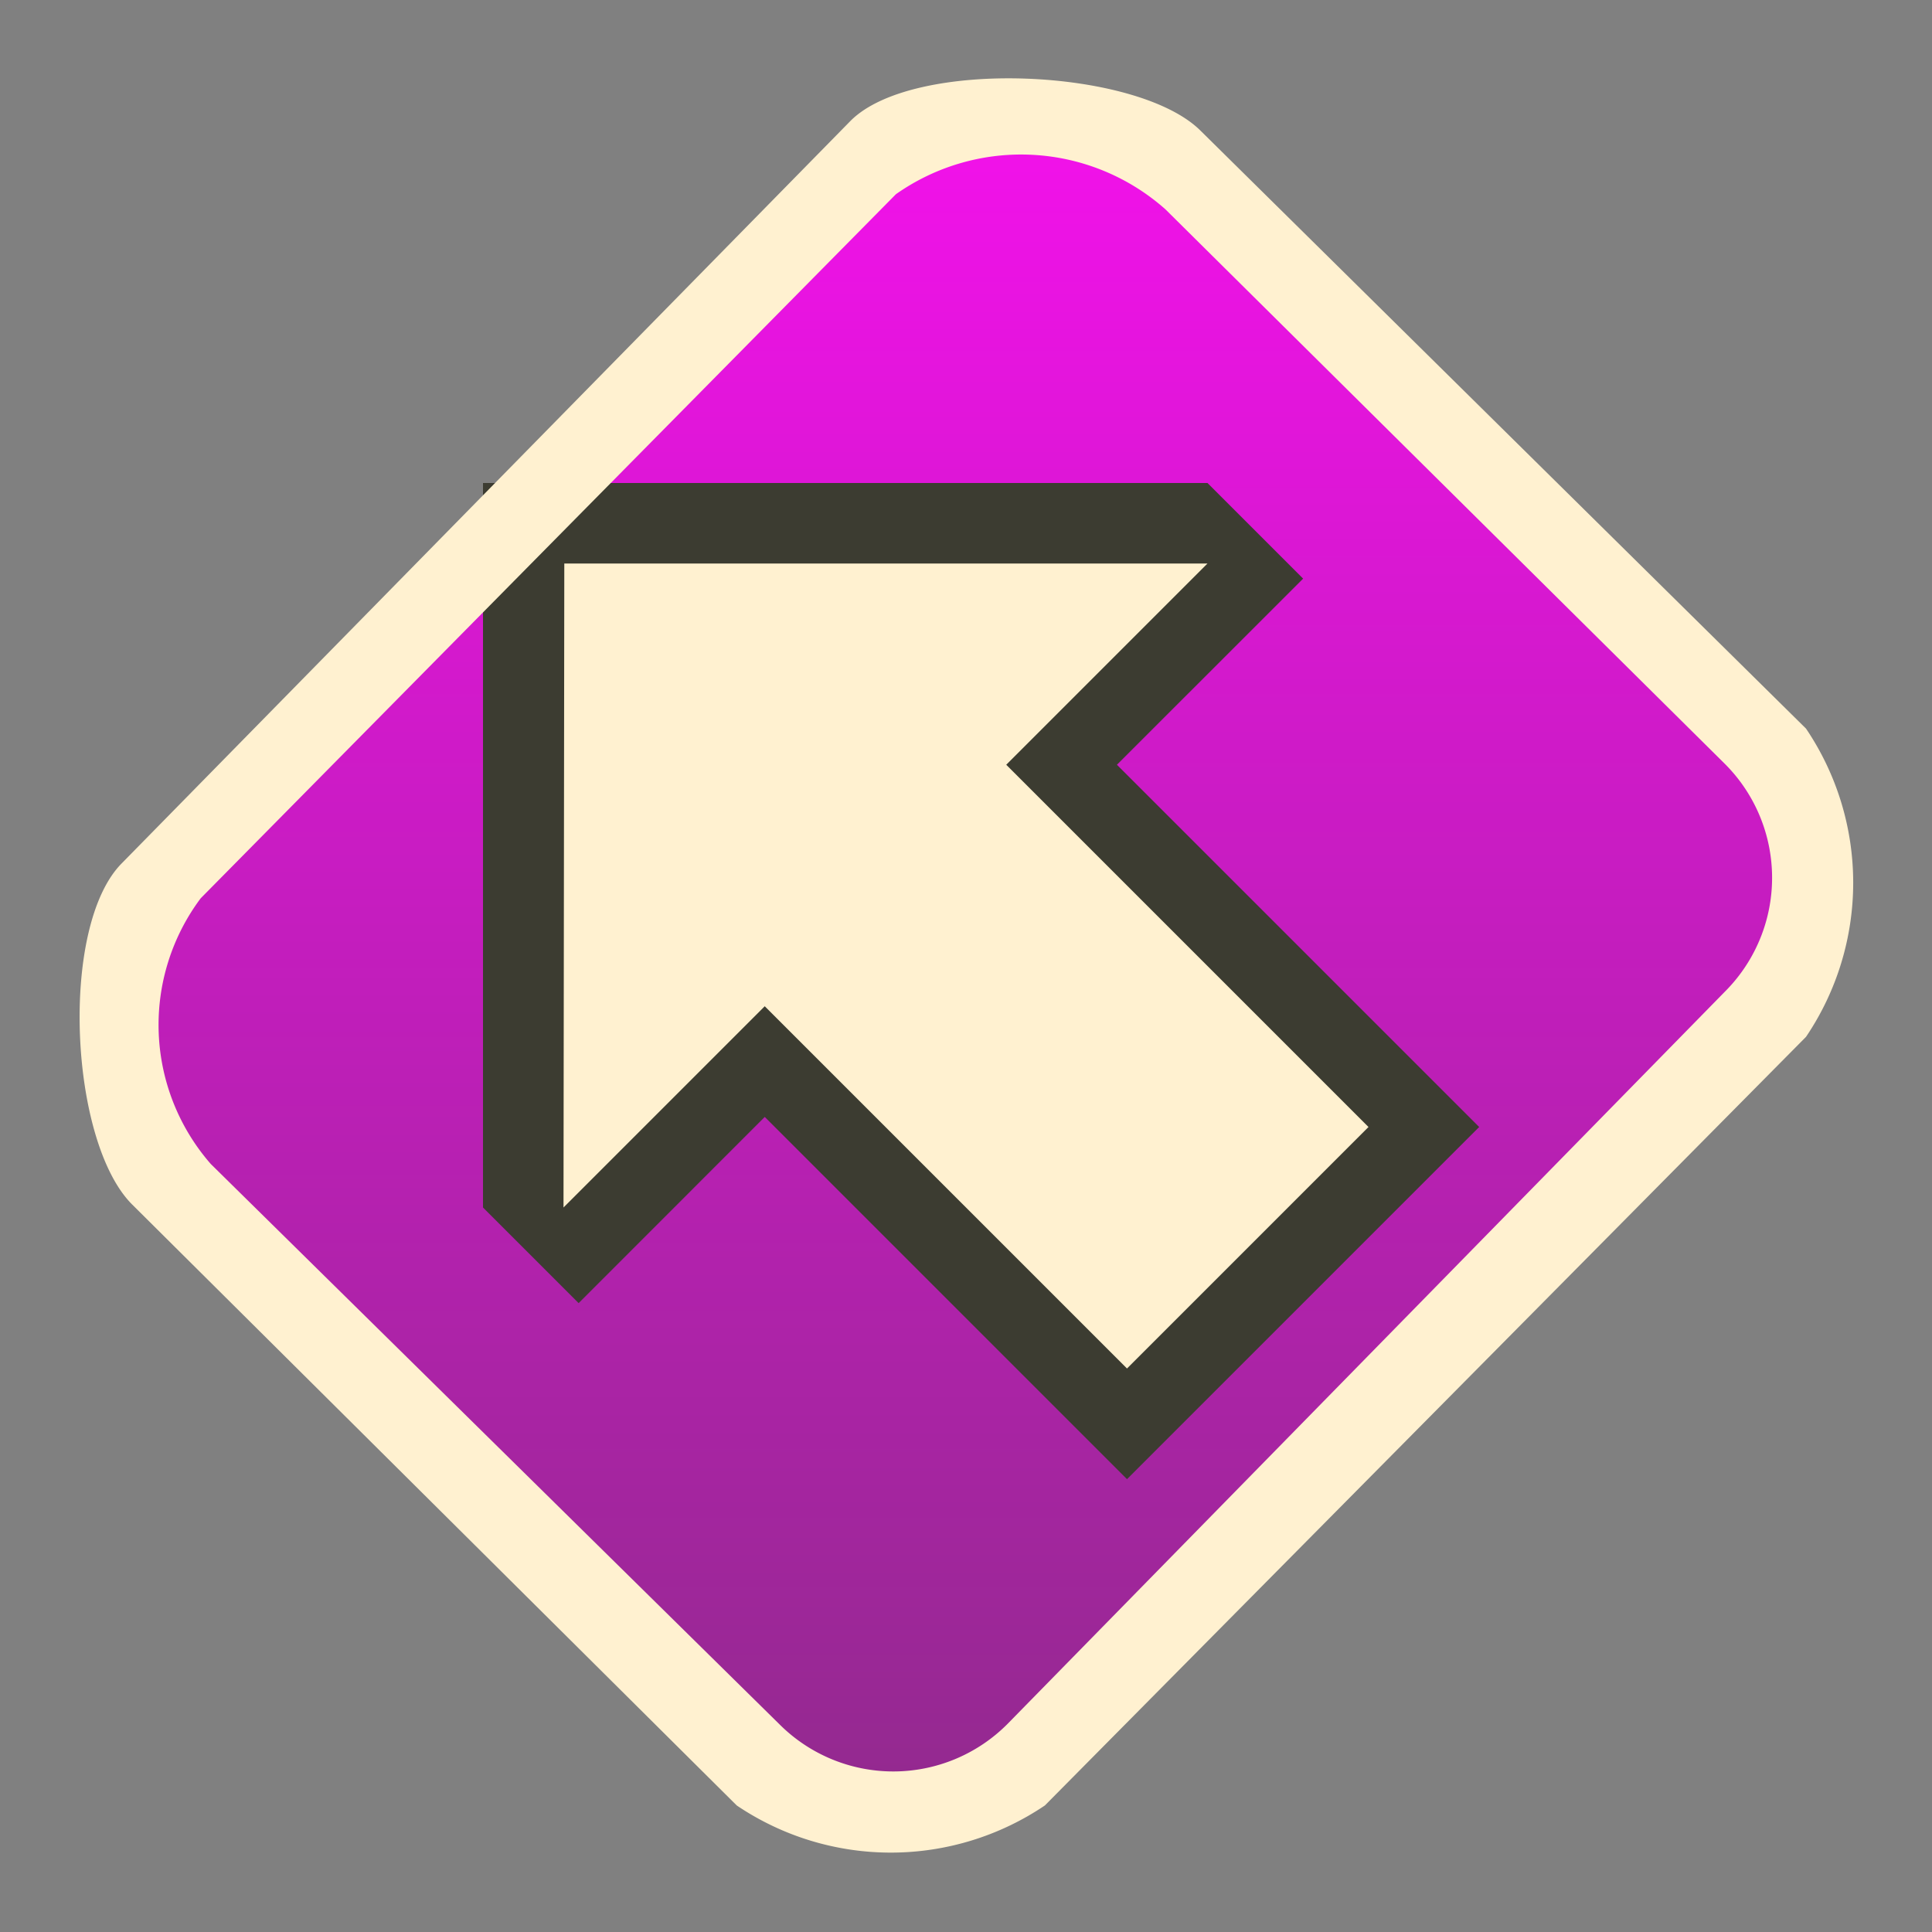 <svg xmlns="http://www.w3.org/2000/svg" xmlns:xlink="http://www.w3.org/1999/xlink" width="24" height="24" viewBox="0 0 24 24">
  <rect x="0" y="0" width="24" height="24" fill="#808080" stroke="none"/>
<defs>
    <style>
      .cls-1, .cls-2, .cls-3 {
        fill-rule: evenodd;
      }

      .cls-1 {
        fill: url(#linear-gradient);
      }

      .cls-2 {
        fill: #3c3c31;
      }

      .cls-3 {
        fill: #fff1d0;
      }
    </style>
    <linearGradient id="linear-gradient" x1="12.016" y1="22.688" x2="12.016" y2="1.375" gradientUnits="userSpaceOnUse">
      <stop offset="0" stop-color="#912a8d"/>
      <stop offset="1" stop-color="#f311eb"/>
    </linearGradient>
  </defs>
  <path class="cls-1" d="M1.953,11.008l9.008-9.07a3.42,3.42,0,0,1,3.828,0l7.239,7.238a3.421,3.421,0,0,1,0,3.828l-8.892,9.08a3.421,3.421,0,0,1-3.828,0L1.953,14.837A3.42,3.42,0,0,1,1.953,11.008Z"/>
  <path id="Rounded_Rectangle_1" data-name="Rounded Rectangle 1" class="cls-2" d="M18.375,14L14,18.375l-4.5-4.5L7.188,16.188,6,15V6h9l1.188,1.188L13.875,9.5Z"/>
  <path id="Rounded_Rectangle_1-2" data-name="Rounded Rectangle 1" class="cls-3" d="M22.435,12.88L12.98,22.428a3.42,3.42,0,0,1-3.828,0L1.641,14.962C0.86,14.181.735,11.5,1.516,10.721L10.567,1.5c0.781-.781,3.567-0.656,4.348.125l7.52,7.426A3.42,3.42,0,0,1,22.435,12.88ZM21.427,9.489L14.477,2.6a2.7,2.7,0,0,0-3.348-.187L2.493,11.159a2.625,2.625,0,0,0,.125,3.3L9.683,21.42a2,2,0,0,0,2.828,0l8.915-9.1A2,2,0,0,0,21.427,9.489ZM14,17L9.5,12.5,7,15,7.01,7,15,7,12.5,9.5,17,14Z"/>
</svg>
